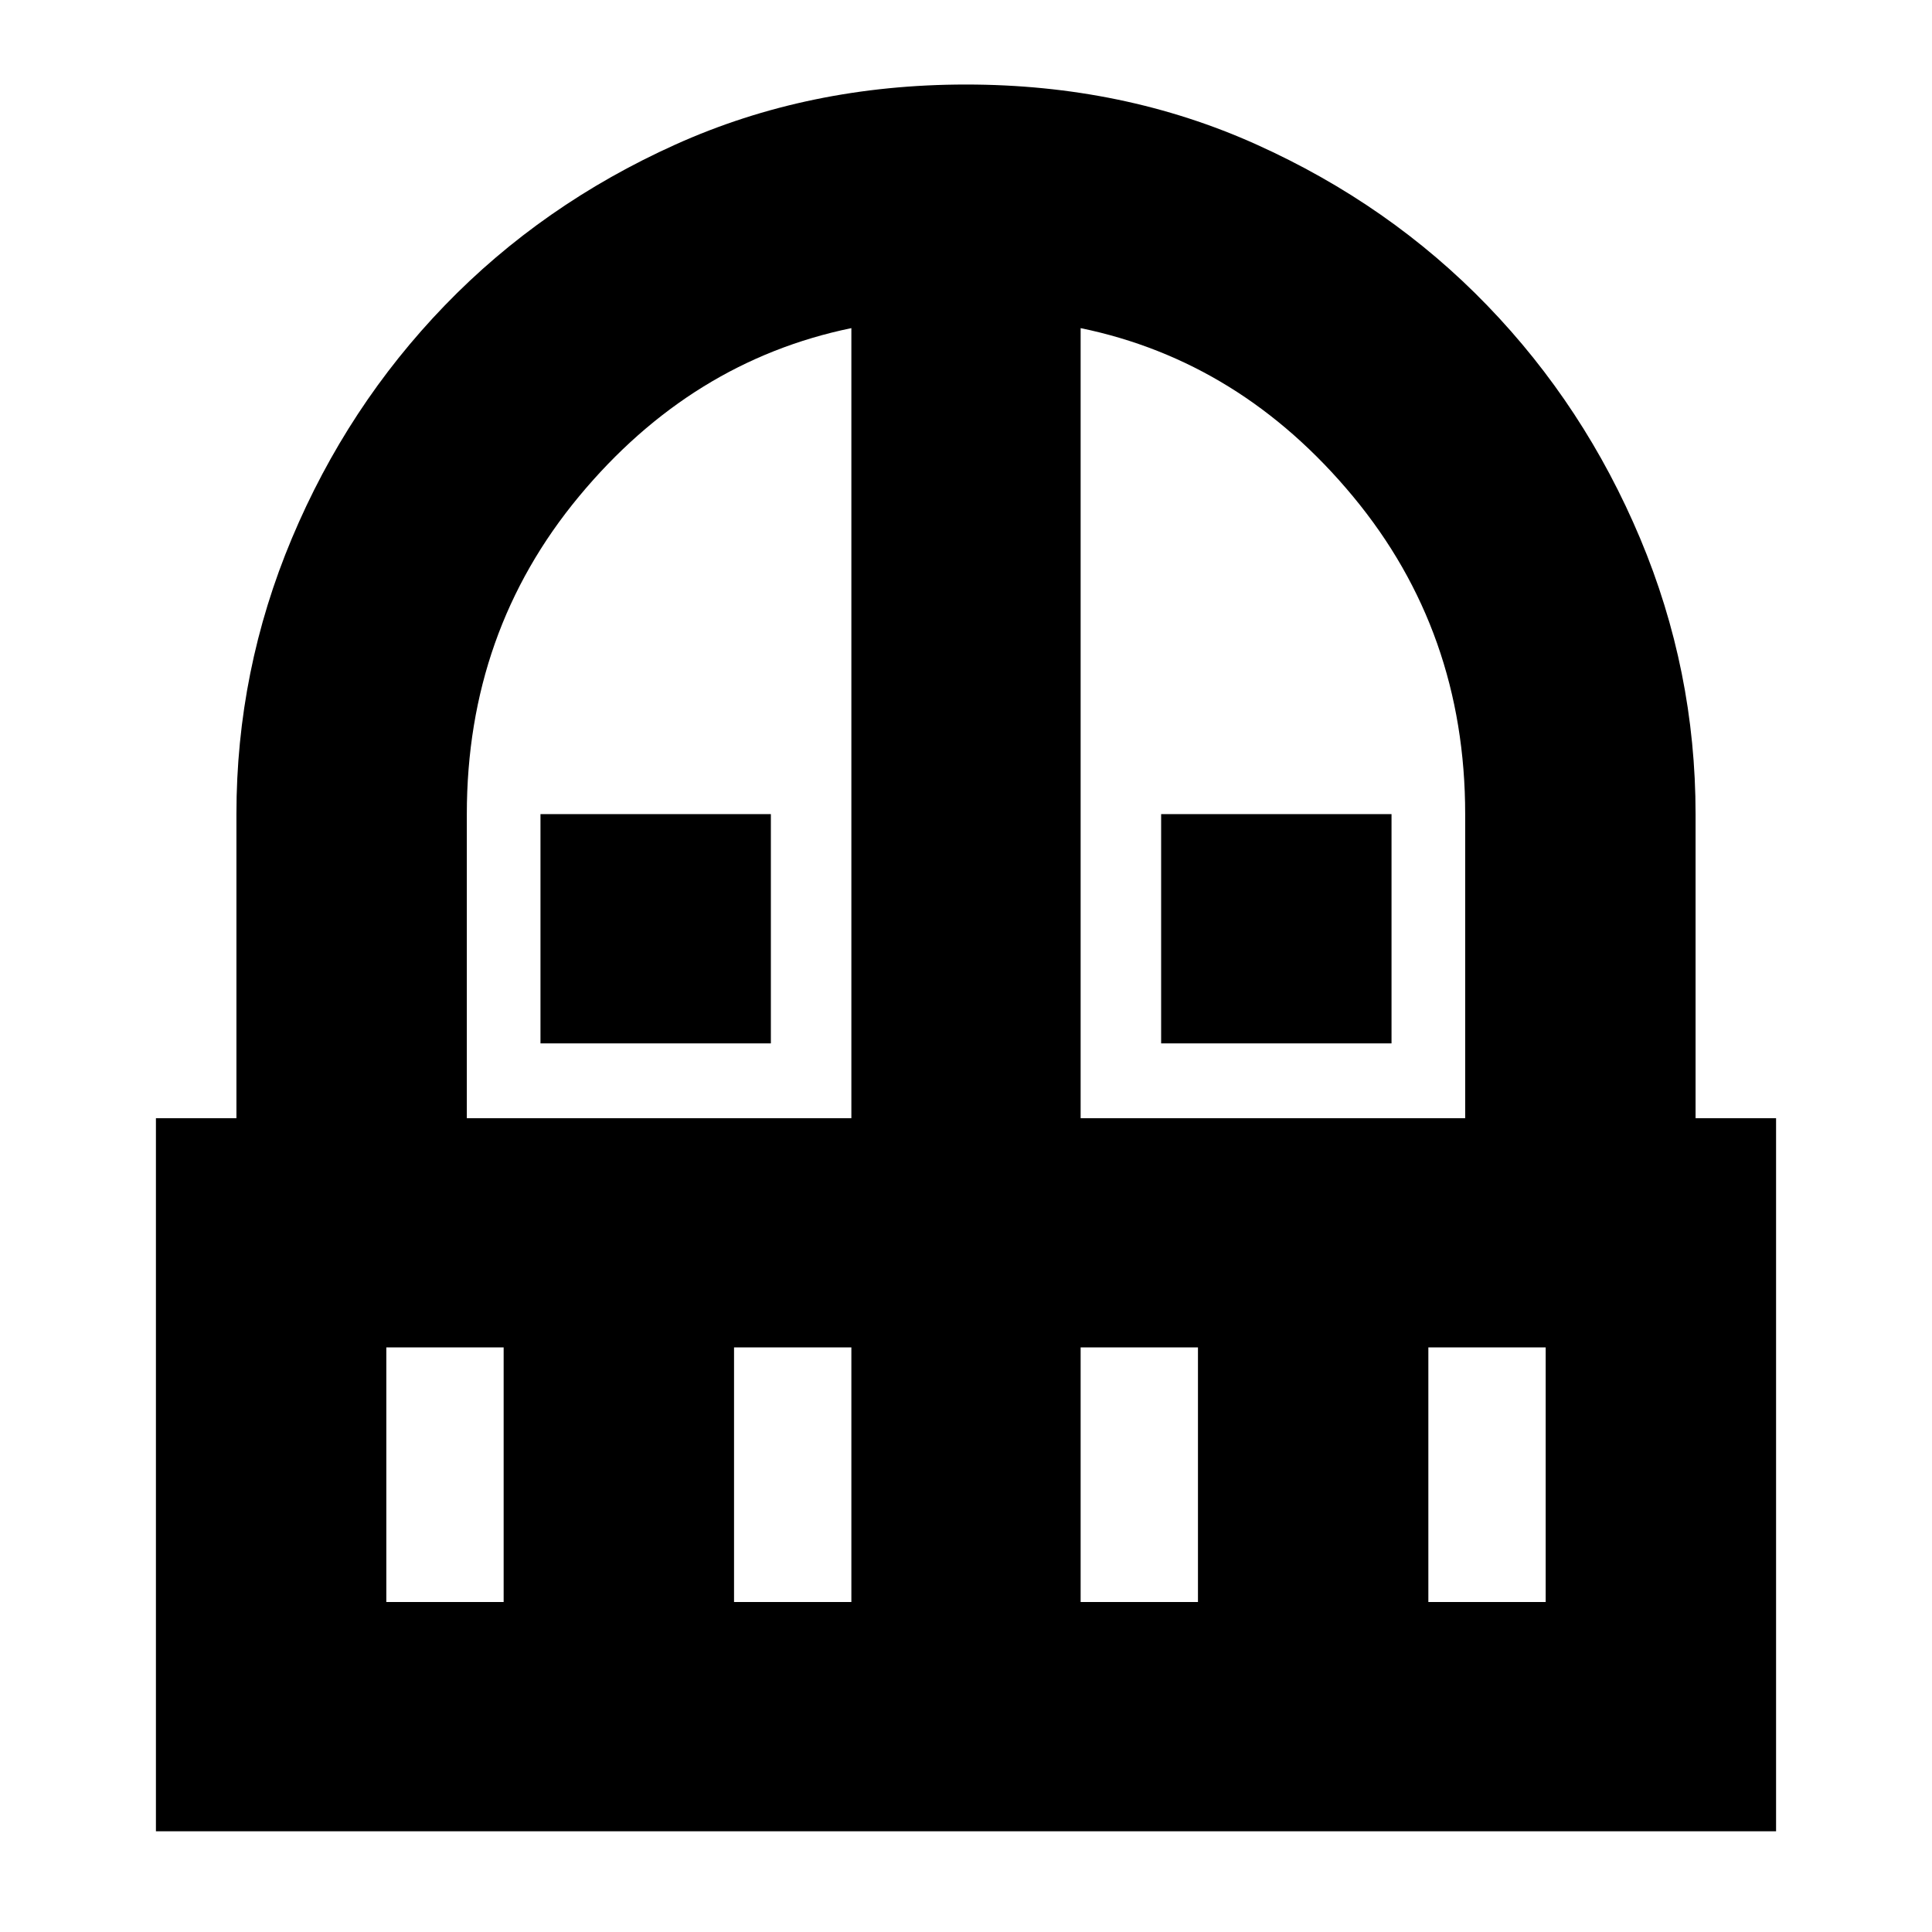 <svg xmlns="http://www.w3.org/2000/svg" height="24" viewBox="0 -960 960 960" width="24"><path d="M268.56-441.56v-113.92h114.48v113.92H268.56Zm308.4 0v-113.92h114.48v113.92H576.96ZM77.48-50.04v-354.35h40v-151.09q0-71.43 27.56-137.04 27.57-65.61 75.98-115.72 48.41-50.11 114.59-79.93Q401.78-918 480-918q78.22 0 144.39 29.83 66.18 29.82 114.59 79.93 48.41 50.11 75.98 115.72 27.56 65.61 27.56 137.04v151.09h40v354.35H77.48Zm114.48-113.92h58.3v-126.52h-58.3v126.52Zm172.78 0h58.3v-126.52h-58.3v126.52ZM231.96-404.39h191.08v-392.57q-79.61 16.44-135.34 83.63-55.74 67.2-55.74 157.85v151.09Zm305 0h191.08v-151.09q0-90.65-55.74-157.85-55.73-67.19-135.34-83.63v392.57Zm0 240.43h58.3v-126.52h-58.3v126.52Zm172.78 0h58.3v-126.52h-58.3v126.52Z"/></svg>